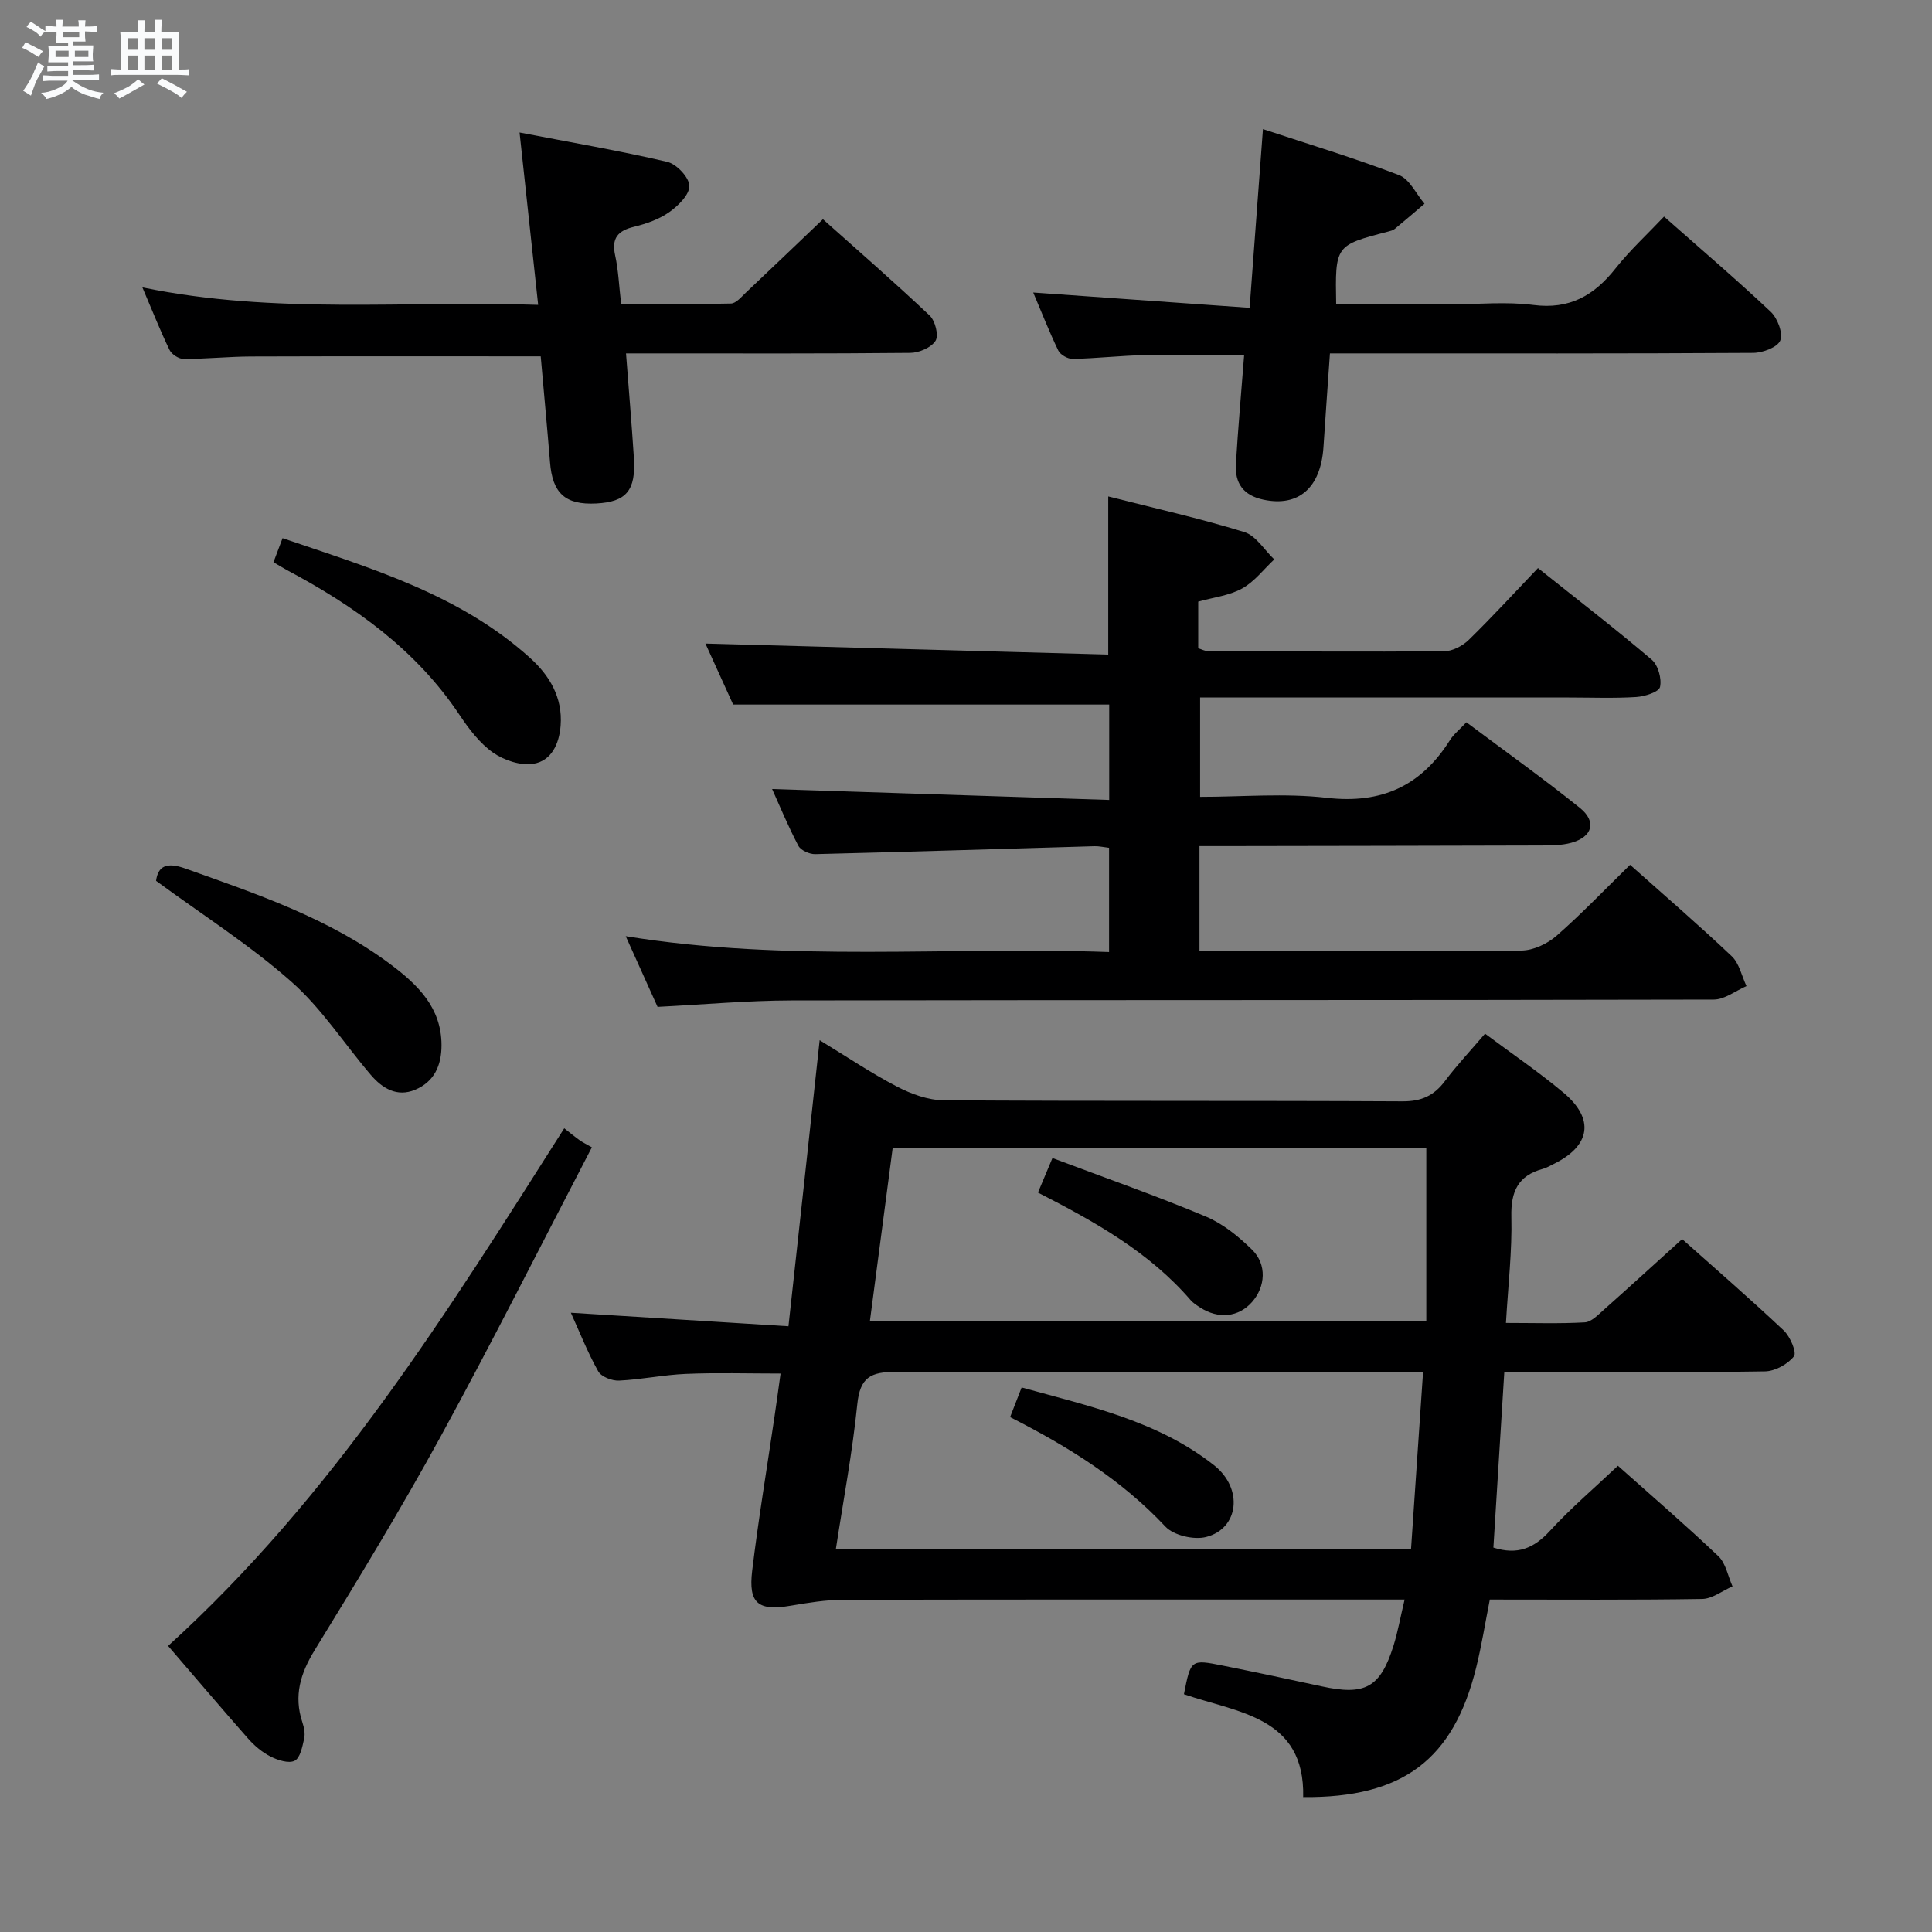 <svg enable-background="new 0 0 400 400" viewBox="0 0 400 400" xmlns="http://www.w3.org/2000/svg"><rect x="0" y="0" width="400" height="400" fill="#808080" stroke="none"/><path d="m6.8 9.5c.6.3 1.3.7 2.1 1.1-.4.4-.7.8-.9 1.2-.7-.4-1.3-.8-1.8-1.1s-1.1-.6-1.6-.8c.2-.4.5-.8.7-1.2.4.2.8.5 1.5.8zm.9 6.9c-.3.6-.5 1.1-.7 1.7s-.4 1.1-.6 1.7c-.6-.4-1.1-.7-1.6-1 .7-1 1.2-1.8 1.5-2.4.3-.5.6-1.1.8-1.7.3-.6.5-1.2.8-1.8.3.3.8.6 1.3.8-.7 1.3-1.2 2.2-1.5 2.7zm.1-11c.4.3 1 .7 1.7 1.1-.5.2-.8.6-1.1 1.1-.5-.6-1-1-1.4-1.2s-.9-.6-1.5-.8c.2-.4.5-.7.9-1.1.5.3.9.6 1.4.9zm10.5 13.1c1 .4 2 .6 3.1.7-.4.4-.7.8-.8 1.3-.9-.2-1.9-.6-3-.9-1-.4-2-.9-2.8-1.6-.5.4-1.1.9-1.9 1.3s-1.9.9-3.3 1.2c-.1-.3-.5-.8-1.1-1.3 1 0 2.1-.3 3.2-.8 1.2-.5 1.9-1 2.3-1.7h-3.2c-.4 0-1 0-2 .1v-1.2c1 0 1.7.1 2 .1h3.3v-1h-2.3c-.2 0-.9 0-2 .1v-1.2c1.2 0 1.9.1 2 .1h2.3v-.8h-4.1c0-.7.1-1.2.1-1.6 0-.5 0-1.1-.1-1.8h4.1v-.7h-2.5c0-.6.1-1.1.1-1.6v-.6h-.5c-.4 0-1 0-1.8.1v-1.3c1.2 0 1.9.1 2.1.1h.2c0-.3 0-.8-.1-1.4h1.4c0 .6-.1 1-.1 1.4h3.4c0-.4 0-.8-.1-1.3h1.5c0 .4-.1.9-.1 1.3.7 0 1.5 0 2.5-.1v1.2c-1 0-1.8-.1-2.5-.1v.6c0 .3 0 .8.1 1.5h-2.5v.8h4.1c0 .7-.1 1.3-.1 1.8s0 1 .1 1.5h-4.1v.8h1.4c.8 0 1.8 0 2.9-.1v1.2c-1 0-1.9-.1-2.8-.1h-1.5v1h3.2c.3 0 1 0 2.1-.1v1.2c-1.1 0-1.8-.1-2.1-.1h-3.4l-.1.1c1.4 1 2.4 1.5 3.4 1.9zm-4.1-6.7v-1.3h-2.7v1.3zm2.2-4.1v-1.1h-3.4v1.1zm1.9 4.1v-1.3h-2.8v1.3z" fill="#fafbfc"/><path d="m37 6.7v2.3 5.4c1 0 1.8 0 2.2-.1v1.3c-.6 0-1.5-.1-2.5-.1h-11.9c-.7 0-1.3 0-1.8.1v-1.3c.5 0 1.1.1 2 .1v-5.2c0-1 0-1.8-.1-2.5h3.7c0-1.3 0-2.1-.1-2.5h1.5c0 .4-.1 1.3-.1 2.5h2.2c0-1.2 0-2.1-.1-2.6h1.5c0 .4-.1 1.3-.1 2.6zm-12.3 13.7c-.3-.4-.7-.8-1.1-1.1 1.1-.4 2.1-.9 2.9-1.3.8-.5 1.5-1 2.1-1.6.4.4.9.8 1.3 1.1-2.5 1.4-4.2 2.4-5.2 2.9zm3.9-10.1v-2.4h-2.2v2.4zm0 4.1v-2.9h-2.2v2.9zm3.5-4.1v-2.4h-2.2v2.4zm0 4.1v-2.9h-2.2v2.9zm.4 2.9 1-1.1c.6.3 1.4.7 2.5 1.3s2 1.1 2.7 1.5c-.4.4-.8.8-1.1 1.3-.8-.8-2.5-1.7-5.1-3zm3.1-7v-2.4h-2.1v2.4zm0 4.1v-2.9h-2.1v2.9z" fill="#fafbfc"/><g fill="#000001"><path d="m169.7 215.36c5.5 3.34 10.6 6.79 16.02 9.61 2.94 1.53 6.42 2.81 9.67 2.83 31.66.21 63.32.05 94.98.22 3.93.02 6.52-1.17 8.8-4.21 2.49-3.32 5.36-6.36 8.29-9.8 5.47 4.08 11.08 7.89 16.26 12.23 6.48 5.43 5.58 10.99-2.01 14.73-.75.37-1.48.81-2.27 1.03-5.14 1.39-6.66 4.67-6.53 9.93.17 7.09-.67 14.21-1.12 21.97 5.8 0 11.08.18 16.33-.12 1.36-.08 2.75-1.56 3.94-2.61 5.34-4.74 10.6-9.56 16.21-14.63 6.5 5.8 13.9 12.21 21.03 18.92 1.34 1.26 2.74 4.57 2.11 5.36-1.29 1.64-3.91 3.08-6.01 3.11-15.99.25-31.99.14-47.99.14-1.82 0-3.64 0-5.96 0-.76 12.28-1.51 24.29-2.26 36.34 5 1.6 8.41.13 11.7-3.46 4.36-4.75 9.31-8.96 14.08-13.48 6.72 5.99 13.91 12.18 20.79 18.71 1.56 1.48 1.99 4.14 2.94 6.26-2.1.91-4.19 2.58-6.3 2.61-14.48.23-28.97.12-43.95.12-.95 4.8-1.69 9.5-2.83 14.11-4.72 19.04-15.16 26.97-35.81 26.79.37-16.68-13.56-17.45-24.69-21.3 1.42-7.2 1.43-7.25 8.06-5.92 6.83 1.37 13.65 2.81 20.45 4.29 9.01 1.97 12.16.27 14.89-8.45.88-2.82 1.39-5.75 2.29-9.52-2.29 0-4.02 0-5.75 0-36.82 0-73.65-.03-110.47.05-3.62.01-7.28.61-10.87 1.22-6.7 1.14-8.81-.42-7.99-7.23 1.29-10.71 3.08-21.35 4.64-32.03.41-2.76.78-5.53 1.24-8.8-6.72 0-13.16-.2-19.58.07-4.63.19-9.23 1.17-13.86 1.39-1.45.07-3.69-.79-4.32-1.93-2.23-3.98-3.91-8.27-5.66-12.12 14.92.93 29.62 1.84 45.05 2.8 2.22-20.16 4.31-39.4 6.46-59.23zm124.93 68.71c-2.61 0-4.42 0-6.22 0-34.29.04-68.58.2-102.87-.03-5.32-.04-7.48 1.15-8.05 6.71-1.01 9.97-2.89 19.86-4.43 29.95h119.08c.82-12.15 1.63-24.02 2.49-36.63zm-114.53-10.53h115.2c0-12.27 0-24.14 0-35.88-36.77 0-73.47 0-110.48 0-1.58 12.08-3.12 23.72-4.72 35.88z"/><path d="m318.42 117.61c8.32 6.64 16.09 12.62 23.55 18.97 1.33 1.13 2.1 3.94 1.72 5.65-.24 1.04-3.16 1.97-4.93 2.08-4.65.29-9.32.1-13.99.1-25.3 0-50.6 0-76.3 0v20.57c8.72 0 17.58-.8 26.23.2 11.36 1.31 19.53-2.48 25.49-11.93.78-1.24 2-2.2 3.41-3.71 7.94 5.95 15.89 11.61 23.49 17.72 3.54 2.85 2.62 6.01-1.77 7.23-2.03.56-4.26.55-6.4.56-21.66.07-43.32.09-64.98.13-1.78 0-3.56 0-5.6 0v21.76h4.69c20.66 0 41.32.1 61.98-.14 2.46-.03 5.36-1.4 7.25-3.05 5.24-4.59 10.07-9.65 15.23-14.7 7.02 6.26 14.19 12.43 21.05 18.93 1.56 1.48 2.06 4.09 3.05 6.18-2.26.97-4.52 2.79-6.78 2.79-63.65.15-127.29.07-190.94.18-9.11.02-18.21.85-27.73 1.33-1.97-4.37-4.12-9.15-6.59-14.63 33.64 5.46 66.74 2.08 100.07 3.28 0-7.5 0-14.4 0-21.58-1.08-.12-2.04-.35-2.99-.33-19.28.56-38.56 1.17-57.85 1.64-1.18.03-2.99-.78-3.49-1.73-2.14-4.07-3.9-8.35-5.43-11.75 23.14.75 46.3 1.5 69.79 2.26 0-7.33 0-13.59 0-19.75-25.68 0-51.37 0-77.86 0-1.71-3.77-3.87-8.53-5.74-12.63 27.78.76 55.46 1.51 83.4 2.28 0-11.31 0-21.68 0-32.74 9.42 2.4 18.9 4.52 28.16 7.37 2.42.74 4.16 3.72 6.21 5.67-2.2 2.06-4.11 4.62-6.67 6.03-2.66 1.47-5.93 1.83-9.07 2.71v9.65c.7.22 1.31.57 1.91.57 16.33.08 32.66.19 48.98.06 1.72-.01 3.81-1.09 5.09-2.33 4.88-4.76 9.47-9.78 14.36-14.9z"/><path d="m111.95 73.78c-20.44 0-40.21-.04-59.98.03-4.65.02-9.3.51-13.95.51-1 0-2.47-.94-2.91-1.85-1.88-3.86-3.45-7.86-5.63-12.97 27.54 5.69 54.52 2.68 81.94 3.62-1.28-11.88-2.5-23.19-3.85-35.69 10.67 2.06 20.69 3.77 30.58 6.08 1.92.45 4.51 3.19 4.57 4.95.06 1.81-2.29 4.14-4.15 5.45-2.11 1.49-4.76 2.42-7.3 3.04-3.38.82-4.69 2.37-3.91 5.93.67 3.05.79 6.22 1.24 10.06 7.58 0 15.17.09 22.74-.1 1.05-.03 2.14-1.36 3.07-2.24 5.2-4.91 10.36-9.86 15.97-15.21 7.11 6.35 14.74 12.99 22.09 19.93 1.15 1.09 1.92 4.11 1.23 5.22-.88 1.42-3.42 2.51-5.25 2.52-17.65.18-35.3.11-52.95.11-1.79 0-3.58 0-5.89 0 .57 7.56 1.18 14.6 1.63 21.64.43 6.77-1.57 9.1-7.8 9.43-6.41.33-9.07-2.11-9.57-8.58-.59-7.27-1.28-14.54-1.92-21.88z"/><path d="m275.35 73.17c-.48 6.86-.93 13.13-1.34 19.39-.56 8.48-5.18 12.42-12.4 10.9-4.23-.89-5.97-3.44-5.73-7.42.45-7.42 1.11-14.83 1.71-22.56-7.03 0-13.81-.11-20.58.04-4.98.11-9.94.68-14.92.79-1.01.02-2.55-.85-2.98-1.73-1.92-3.98-3.53-8.11-5.19-12.02 14.99 1.06 29.64 2.09 44.8 3.17.96-12.92 1.84-24.64 2.76-37 9.41 3.11 18.91 5.98 28.17 9.52 2.2.84 3.54 3.89 5.28 5.93-2.05 1.75-4.09 3.51-6.17 5.22-.36.3-.9.42-1.38.55-10.96 2.85-10.96 2.85-10.74 15.05h23.85c5.66 0 11.4-.58 16.97.14 7.5.97 12.59-1.96 17.02-7.57 2.98-3.76 6.56-7.05 10.04-10.73 7.47 6.6 14.93 12.97 22.07 19.69 1.42 1.33 2.59 4.41 2 5.95-.54 1.41-3.64 2.57-5.61 2.58-26.98.17-53.97.11-80.95.11-1.99 0-3.97 0-6.68 0z"/><path d="m34.8 340.77c34.11-30.94 57.83-69.11 82.02-107.17 1.42 1.11 2.28 1.84 3.21 2.49.69.48 1.45.84 2.51 1.45-10.66 20.47-20.64 40.36-31.31 59.88-8.21 15-17.12 29.63-26.07 44.21-2.97 4.84-4.37 9.46-2.57 14.92.36 1.08.62 2.36.38 3.42-.37 1.65-.81 3.98-1.96 4.57-1.22.63-3.49-.11-4.98-.86-1.74-.88-3.35-2.24-4.66-3.72-5.37-6.09-10.63-12.3-16.57-19.19z"/><path d="m56.62 116.4c.62-1.65 1.14-3.01 1.88-4.98 18.27 6.23 36.62 11.6 51.22 24.77 4.02 3.62 6.8 8.19 6.35 14.04-.29 3.81-1.92 7.29-5.62 7.9-2.63.44-6.08-.71-8.36-2.3-2.77-1.95-5-4.9-6.92-7.77-9.04-13.57-21.8-22.62-35.91-30.11-.73-.4-1.42-.84-2.64-1.55z"/><path d="m32.31 182.37c.4-3.06 2.18-3.94 6.04-2.56 14.86 5.3 29.83 10.33 42.63 19.94 5.52 4.15 10.42 8.88 10.43 16.63.01 4.21-1.51 7.58-5.45 9.24-3.78 1.59-6.83-.31-9.21-3.1-5.49-6.43-10.16-13.75-16.43-19.27-8.52-7.53-18.22-13.7-28.01-20.88z"/><path d="m209.13 293.4c.8-2.05 1.5-3.85 2.39-6.14 14.05 3.89 28.2 6.94 39.82 16.09 6.13 4.83 5.17 13.14-1.64 14.87-2.53.64-6.7-.33-8.42-2.16-9.13-9.74-20.18-16.58-32.15-22.66z"/><path d="m217.9 239.76c11.14 4.19 21.57 7.84 31.75 12.11 3.55 1.49 6.8 4.14 9.59 6.88 3.1 3.05 2.76 7.68-.02 10.82-2.78 3.15-6.95 3.6-10.77 1.12-.69-.45-1.42-.91-1.95-1.52-8.53-9.89-19.65-16.14-31.6-22.26.87-2.09 1.71-4.09 3-7.15z"/></g></svg>